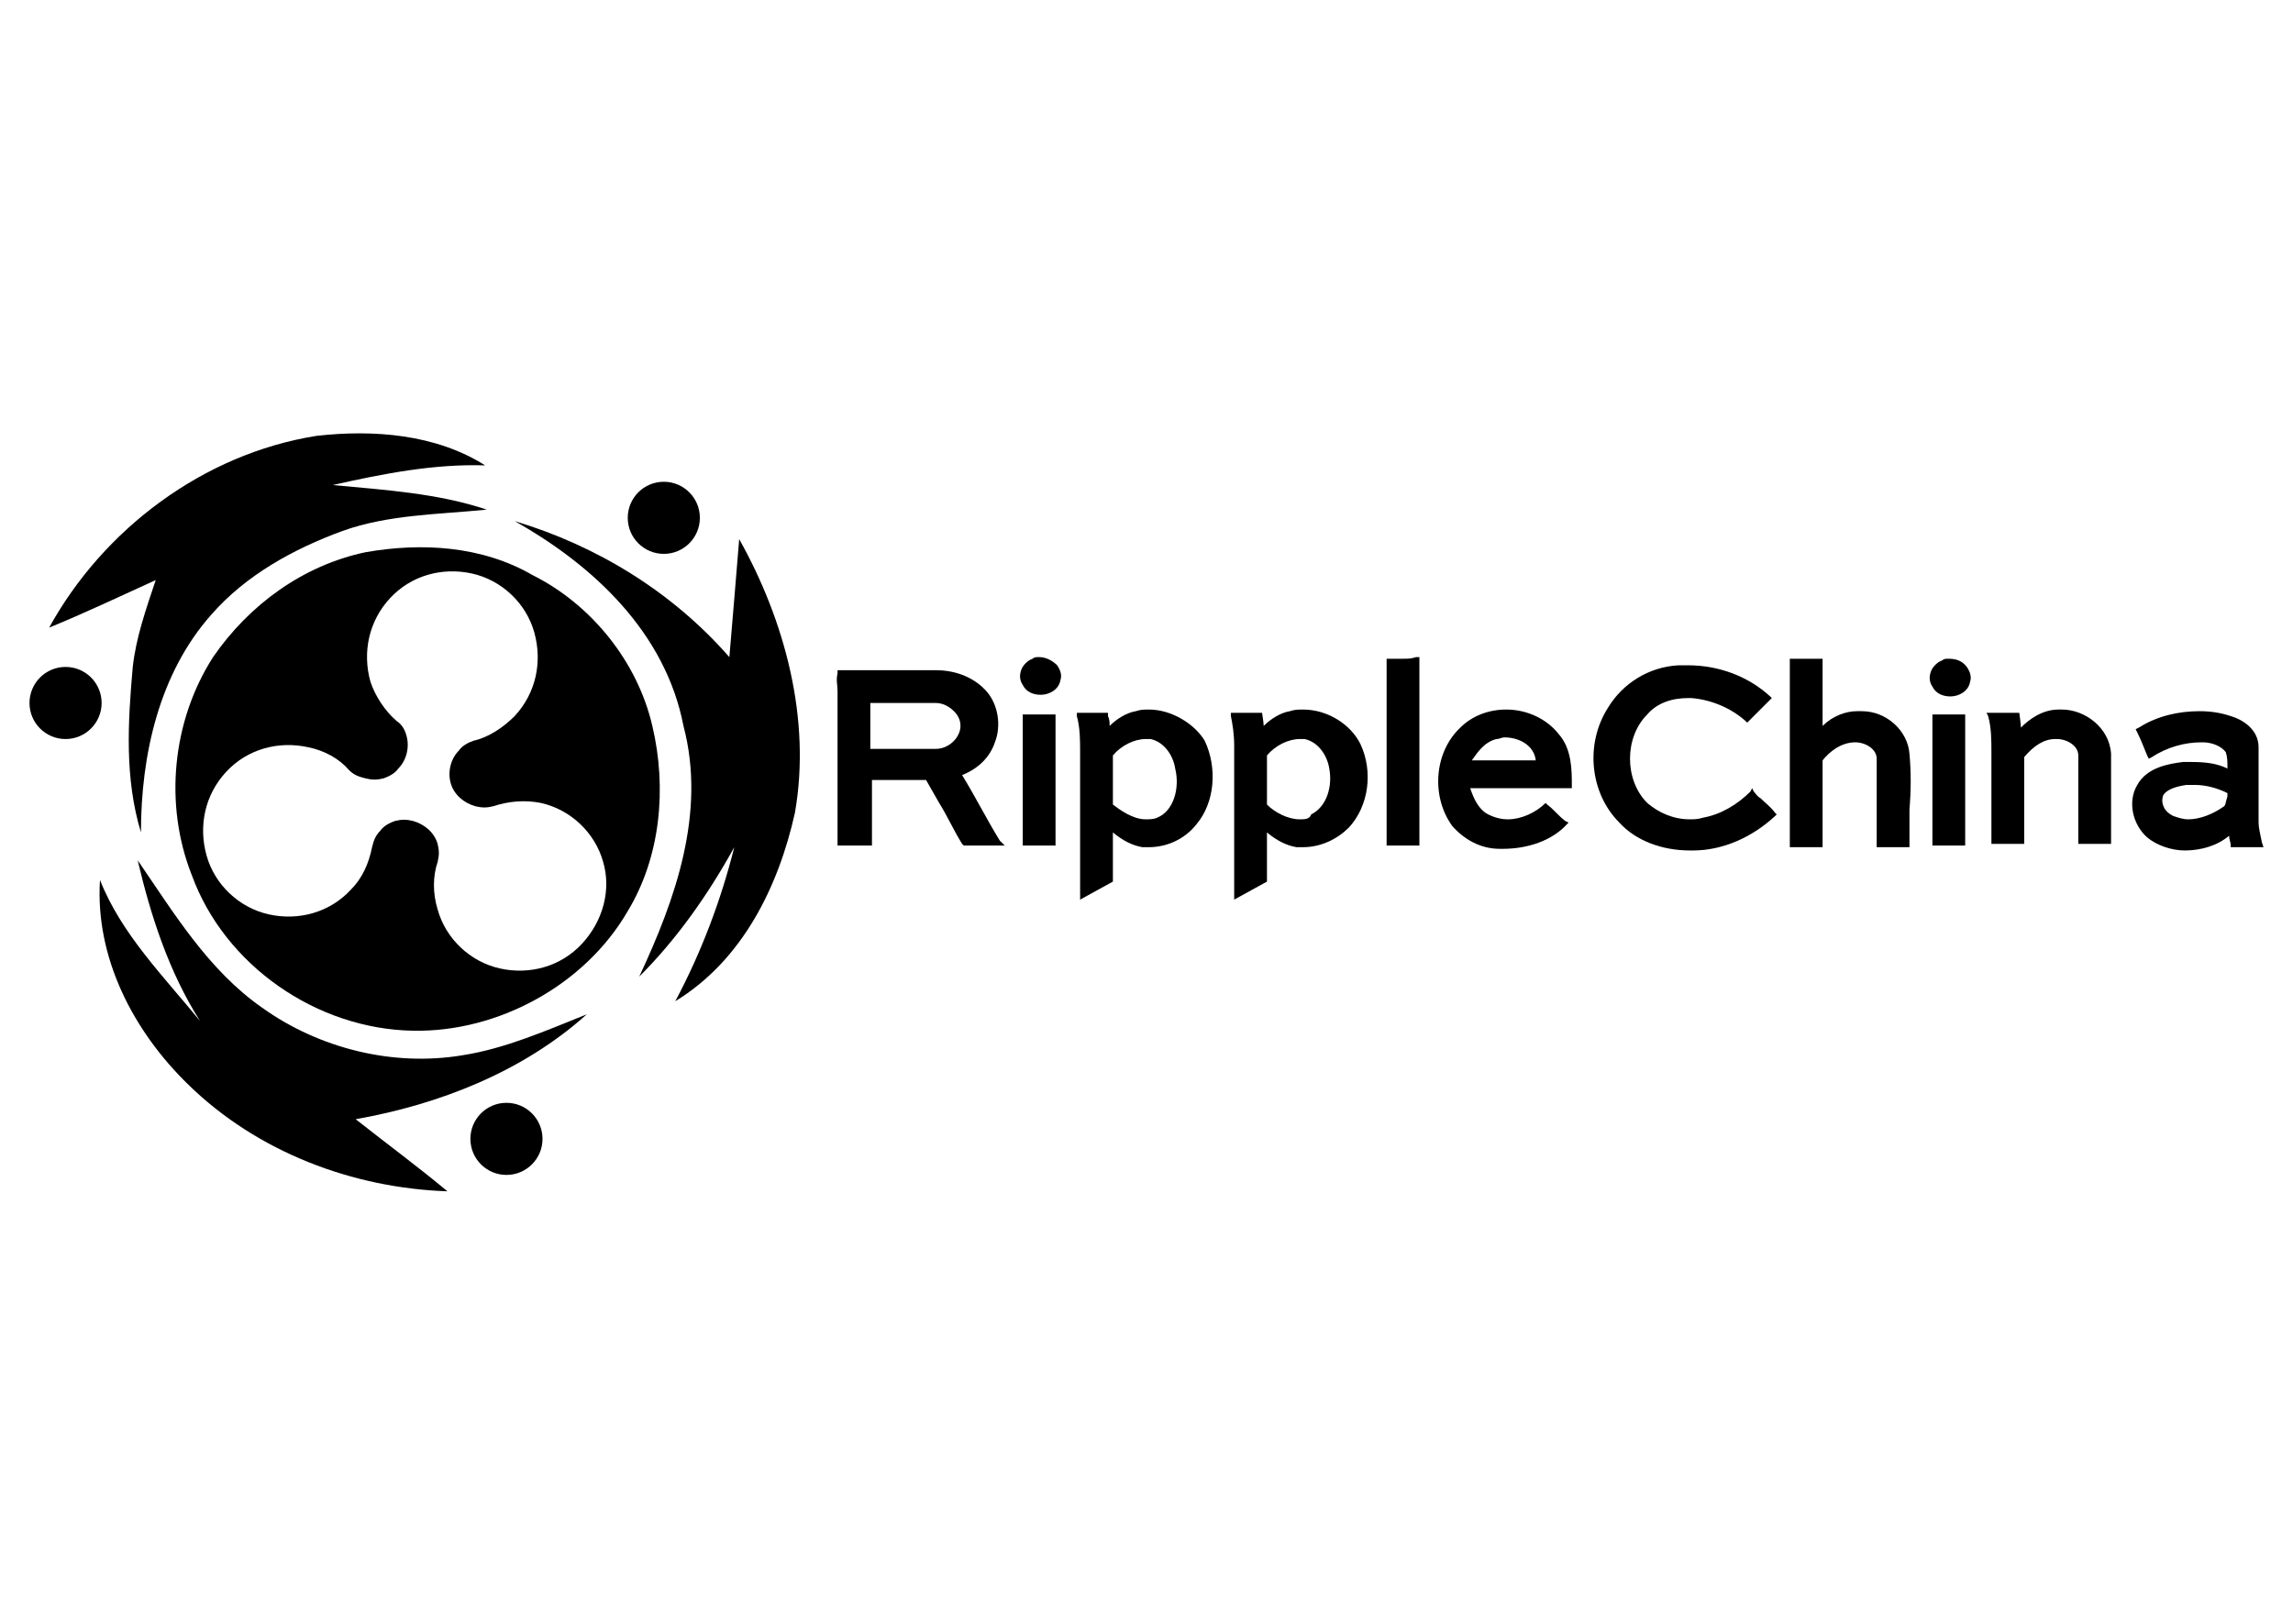 <?xml version="1.0" encoding="utf-8"?>
<!-- Generator: Adobe Illustrator 18.1.0, SVG Export Plug-In . SVG Version: 6.00 Build 0)  -->
<svg version="1.1" id="Layer_1" xmlns="http://www.w3.org/2000/svg" xmlns:xlink="http://www.w3.org/1999/xlink" x="0px" y="0px"
	 viewBox="0 0 139.9 99.1" enable-background="new 0 0 139.9 99.1" xml:space="preserve">
<g>
	<rect x="0" y="0" fill="none" width="139.9" height="99.1"/>
	<g>
		<path d="M8.1,40.7c-0.3,3.4-0.5,6.8,0.5,10.1c0-4.7,1.1-9.7,4.3-13.3c2.1-2.4,5-4,8-5.1c2.8-1,5.8-1,8.8-1.3c-3-1-6.2-1.2-9.4-1.5
			c3.1-0.7,6.2-1.3,9.3-1.2c-3-1.9-6.8-2.2-10.3-1.8c-6.9,1.1-13,5.7-16.3,11.7c2.2-0.9,4.3-1.9,6.5-2.9C8.9,37.2,8.3,38.9,8.1,40.7
			z"/>
		<path d="M44.5,40.1c-3.5-4-8.1-6.8-13.1-8.3c4.8,2.7,9.2,6.8,10.3,12.5c1.4,5.3-0.5,10.6-2.7,15.3c2.3-2.3,4.2-5,5.8-7.9
			c-0.8,3.2-2,6.4-3.6,9.4c4.1-2.5,6.3-7,7.3-11.5c1-5.7-0.6-11.7-3.4-16.7C44.9,35.4,44.7,37.7,44.5,40.1z"/>
		<path d="M16,61.5c-3.3-2.3-5.4-5.8-7.6-9c0.8,3.4,1.9,6.8,3.8,9.8C10,59.6,7.4,57,6.1,53.7c-0.3,4.7,2,9.2,5.4,12.5
			c4.2,4.1,10,6.3,15.8,6.5c-1.8-1.5-3.7-2.9-5.6-4.4c5.1-0.9,10.2-2.9,14.1-6.4c-2.5,1-5,2.1-7.6,2.5C24,65.1,19.5,64,16,61.5z"/>
		<path d="M39.8,44.3c-0.9-3.9-3.7-7.4-7.3-9.2c-3.1-1.8-6.8-2-10.2-1.4c-3.8,0.8-7.1,3.2-9.3,6.4c-2.5,3.9-3,9-1.3,13.3
			c2,5.5,7.6,9.4,13.5,9.5c5.2,0.1,10.5-2.8,13.1-7.3C40.3,52.3,40.7,48.1,39.8,44.3z M35.5,57.6c-1.3,1.4-3.2,1.9-5,1.5
			c-1.8-0.4-3.3-1.8-3.8-3.6c-0.3-1-0.3-2,0-2.9c0.1-0.4,0.1-0.7,0-1.1c-0.2-0.7-0.8-1.2-1.5-1.4c-0.4-0.1-0.7-0.1-1.1,0
			c-0.3,0.1-0.7,0.3-0.9,0.6c-0.3,0.3-0.4,0.6-0.5,1c-0.2,1-0.6,1.9-1.3,2.6c-1.3,1.4-3.2,1.9-5,1.5c-1.8-0.4-3.3-1.8-3.8-3.6
			c-0.5-1.8-0.1-3.7,1.2-5.1c1.3-1.4,3.2-1.9,5-1.5c1,0.2,1.9,0.7,2.5,1.4c0.3,0.3,0.6,0.4,1,0.5c0.4,0.1,0.7,0.1,1.1,0
			c0.3-0.1,0.7-0.3,0.9-0.6c0.5-0.5,0.7-1.3,0.5-2c-0.1-0.4-0.3-0.7-0.6-0.9c-0.7-0.6-1.3-1.5-1.6-2.4c-0.5-1.8-0.1-3.7,1.2-5.1
			c1.3-1.4,3.2-1.9,5-1.5c1.8,0.4,3.3,1.8,3.8,3.6c0.5,1.8,0.1,3.7-1.2,5.1c-0.7,0.7-1.6,1.3-2.5,1.5c-0.3,0.1-0.7,0.3-0.9,0.6
			c-0.5,0.5-0.7,1.3-0.5,2c0.2,0.7,0.8,1.2,1.5,1.4c0.4,0.1,0.7,0.1,1.1,0c0.9-0.3,1.9-0.4,2.9-0.2c1.8,0.4,3.3,1.8,3.8,3.6
			C37.3,54.3,36.8,56.2,35.5,57.6z"/>
		<circle cx="4" cy="42.9" r="2.2"/>
		<circle cx="30.9" cy="69.5" r="2.2"/>
		<circle cx="40.5" cy="31.6" r="2.2"/>
		<path d="M85.6,40.2c-0.3,0-0.6,0-0.8,0l-0.2,0l0,0.2c0,2.3,0,4.7,0,7l0,4.2h0.2l1.8,0l0-0.2c0-1.4,0-2.8,0-4.1c0-2.3,0-4.6,0-7
			l0-0.2l-0.2,0C86.1,40.2,85.9,40.2,85.6,40.2z"/>
		<path d="M116.5,46c-0.1-1.4-1.4-2.6-2.9-2.6c-0.1,0-0.2,0-0.3,0c-0.7,0-1.5,0.3-2.1,0.9l0-4.1l-2,0l0,0.2c0,2.2,0,4.5,0,6.7
			c0,1.5,0,4.6,0,4.6h2l0-2.2l0-3.1c0.4-0.5,1.1-1.1,2-1.1h0c0.6,0,1.3,0.4,1.3,1c0,1.1,0,2.1,0,3.2l0,2.2h2c0,0,0-1.6,0-2.3
			C116.6,48.2,116.6,47.1,116.5,46z"/>
		<path d="M107.4,48.7c-0.2-0.1-0.3-0.3-0.4-0.4l-0.1-0.2l-0.1,0.2c-0.8,0.8-1.8,1.4-2.9,1.6c-0.3,0.1-0.6,0.1-0.8,0.1
			c-1,0-1.9-0.4-2.6-1c-1.4-1.4-1.4-4,0-5.4c0.6-0.7,1.5-1,2.5-1c0.1,0,0.2,0,0.2,0c1.2,0.1,2.4,0.6,3.3,1.4l0.1,0.1l1.5-1.5
			l-0.1-0.1c-1.3-1.2-3.1-1.9-5-1.9c-0.2,0-0.4,0-0.6,0c-1.8,0.1-3.4,1.1-4.3,2.6c-1.4,2.2-1.1,5.2,0.7,7c1,1.1,2.6,1.7,4.3,1.7
			l0.2,0c1.8,0,3.6-0.8,5-2.1l0.1-0.1l-0.1-0.1C108,49.2,107.7,49,107.4,48.7z"/>
		<path d="M58.7,47.3c1-0.4,1.7-1.1,2-2c0.4-1,0.2-2.3-0.5-3.1c-0.7-0.8-1.8-1.3-3.1-1.3c-0.6,0-1.1,0-1.7,0l-2.3,0c-0.6,0-2,0-2,0
			l0,0.2c-0.1,0.4,0,0.7,0,1.1l0,9.4h2.1l0-4l1.2,0c0,0,1.7,0,2.1,0l0.8,1.4c0.5,0.8,0.9,1.7,1.4,2.5l0.1,0.1l2.5,0L61,51.3
			C60.2,50,59.5,48.6,58.7,47.3z M53.1,42.9l2.4,0c0.5,0,1.1,0,1.6,0c0.4,0,0.8,0.2,1.1,0.5c0.3,0.3,0.4,0.6,0.4,0.9
			c0,0.7-0.7,1.4-1.5,1.4c-0.5,0-1,0-1.5,0l-2.1,0l-0.4,0V42.9z"/>
		<path d="M70.1,43.3c-0.3,0-0.5,0-0.8,0.1c-0.6,0.1-1.2,0.5-1.6,0.9c0-0.2,0-0.4-0.1-0.6l0-0.2l-0.8,0c-0.3,0-1.1,0-1.1,0l0,0.2
			c0.2,0.7,0.2,1.5,0.2,2.2l0,9l2-1.1l0-0.1c0,0,0-1.6,0-2.9c0.6,0.5,1.2,0.8,1.8,0.9c0.1,0,0.2,0,0.4,0c1.1,0,2.2-0.5,2.9-1.4
			c1.1-1.3,1.3-3.4,0.5-5.1C72.9,44.2,71.5,43.3,70.1,43.3z M70.6,49.9C70.4,50,70.1,50,69.9,50c-0.8,0-1.6-0.6-2-0.9
			c0-0.5,0-1.1,0-1.6c0-0.5,0-0.9,0-1.4c0.5-0.6,1.3-1,2-1c0.1,0,0.2,0,0.3,0c0.9,0.2,1.4,1.1,1.5,1.8C72,48.1,71.6,49.5,70.6,49.9z
			"/>
		<path d="M79.5,43.3c-0.3,0-0.5,0-0.8,0.1c-0.6,0.1-1.2,0.5-1.6,0.9c0-0.2-0.1-0.8-0.1-0.8l-0.8,0c-0.3,0-1.1,0-1.1,0l0,0.2
			c0.1,0.5,0.2,1.1,0.2,1.8l0,9.4l2-1.1l0-0.1c0,0,0-1.6,0-2.9c0.6,0.5,1.2,0.8,1.8,0.9c0.1,0,0.2,0,0.4,0c1.1,0,2.1-0.5,2.8-1.2
			c1.2-1.3,1.5-3.4,0.7-5.1C82.4,44.2,81,43.3,79.5,43.3z M77.3,46.1c0.5-0.6,1.3-1,2-1c0.1,0,0.2,0,0.3,0c0.9,0.2,1.4,1.1,1.5,1.8
			c0.2,1-0.1,2.3-1.1,2.8C79.9,50,79.6,50,79.3,50c-0.7,0-1.5-0.4-2-0.9c0-0.6,0-1.1,0-1.7C77.3,47,77.3,46.6,77.3,46.1z"/>
		<path d="M91.9,43.3c-1.1,0-2.1,0.4-2.8,1.1c-1.6,1.5-1.8,4.2-0.5,6c0.7,0.8,1.7,1.4,2.9,1.4l0.2,0c1.5,0,3-0.5,3.9-1.5l0.1-0.1
			l-0.2-0.1c-0.4-0.3-0.7-0.7-1.1-1l-0.1-0.1L94.3,49c-0.6,0.6-1.5,1-2.3,1c-0.4,0-0.8-0.1-1.2-0.3c-0.6-0.3-0.9-1-1.1-1.6
			c0.4,0,0.9,0,1.3,0l2.5,0c0.7,0,1.5,0,2.2,0l0.2,0l0-0.2c0-0.9,0-2.2-0.8-3.1C94.4,43.9,93.2,43.3,91.9,43.3z M91.3,45.1
			c0.2,0,0.3-0.1,0.5-0.1c0.9,0,1.8,0.5,1.9,1.4c0,0-3.4,0-3.9,0C90.1,46,90.5,45.3,91.3,45.1z"/>
		<path d="M128.8,46c-0.1-1.6-1.6-2.7-3-2.7c-0.1,0-0.1,0-0.2,0c-1,0-1.8,0.6-2.3,1.1c0-0.2-0.1-0.9-0.1-0.9l-0.2,0
			c-0.2,0-0.5,0-0.7,0c-0.3,0-0.5,0-0.8,0l-0.3,0l0.1,0.2c0.2,0.7,0.2,1.5,0.2,2.2v5.6h2l0-2.1c0-1.1,0-2.2,0-3.2
			c0.6-0.7,1.2-1.1,1.9-1.1l0.1,0c0.6,0,1.3,0.4,1.3,1c0,1.1,0,2.1,0,3.2c0,0.7,0,2.2,0,2.2h2c0,0,0-1.6,0-2.3
			C128.8,48.2,128.8,47.1,128.8,46z"/>
		<path d="M138,51.4c-0.1-0.5-0.2-0.9-0.2-1.2c0-0.7,0-1.3,0-2c0-0.9,0-1.7,0-2.6c0-1.1-1-1.7-1.7-1.9c-0.6-0.2-1.2-0.3-1.9-0.3
			c-1.3,0-2.6,0.3-3.7,1l-0.2,0.1l0.1,0.2c0.2,0.4,0.4,0.9,0.6,1.4l0.1,0.2l0.2-0.1c0.9-0.6,2-0.9,3-0.9l0.1,0
			c0.5,0,1.1,0.2,1.4,0.6c0.1,0.3,0.1,0.6,0.1,0.9c0,0,0,0.1,0,0.1c-0.6-0.3-1.3-0.4-2.2-0.4c-0.2,0-0.4,0-0.5,0
			c-0.8,0.1-2.2,0.3-2.8,1.4c-0.6,1-0.3,2.4,0.6,3.2c0.6,0.5,1.5,0.8,2.3,0.8c1,0,2-0.3,2.7-0.9c0,0.2,0.1,0.4,0.1,0.6l0,0.1l2,0
			L138,51.4z M135.7,49.2c-0.7,0.5-1.5,0.8-2.2,0.8c-0.3,0-0.6-0.1-0.9-0.2c-0.2-0.1-0.5-0.3-0.6-0.6c-0.1-0.2-0.1-0.5,0-0.7
			c0.2-0.3,0.7-0.5,1.4-0.6c0.2,0,0.3,0,0.5,0c0.7,0,1.4,0.2,2,0.5c0,0.1,0,0.1,0,0.2C135.8,48.9,135.8,49.1,135.7,49.2z"/>
		<path d="M63.4,40.1c-0.2,0-0.3,0-0.4,0.1c-0.3,0.1-0.6,0.4-0.7,0.7c-0.1,0.3-0.1,0.6,0.1,0.9c0.2,0.4,0.6,0.6,1.1,0.6
			c0.5,0,1.1-0.3,1.2-0.9c0.1-0.3,0-0.6-0.2-0.9C64.2,40.3,63.8,40.1,63.4,40.1z"/>
		<path d="M63.5,43.6c-0.3,0-0.6,0-0.9,0l-0.2,0l0,0.2c0,1.6,0,3.2,0,4.7c0,1,0,3.1,0,3.1h2l0-8L63.5,43.6z"/>
		<path d="M118.9,40.2c-0.2,0-0.3,0-0.4,0.1c-0.3,0.1-0.6,0.4-0.7,0.7c-0.1,0.3-0.1,0.6,0.1,0.9c0.2,0.4,0.6,0.6,1.1,0.6
			c0.5,0,1.1-0.3,1.2-0.9c0.1-0.3,0-0.6-0.2-0.9C119.7,40.3,119.3,40.2,118.9,40.2z"/>
		<path d="M119,43.6c-0.3,0-0.6,0-0.9,0l-0.2,0l0,0.2c0,1.6,0,3.2,0,4.7c0,1,0,3.1,0,3.1h2l0-8L119,43.6z"/>
	</g>
</g>
<g>
</g>
<g>
</g>
<g>
</g>
<g>
</g>
<g>
</g>
<g>
</g>
<g>
</g>
<g>
</g>
<g>
</g>
<g>
</g>
<g>
</g>
<g>
</g>
<g>
</g>
<g>
</g>
<g>
</g>
</svg>
